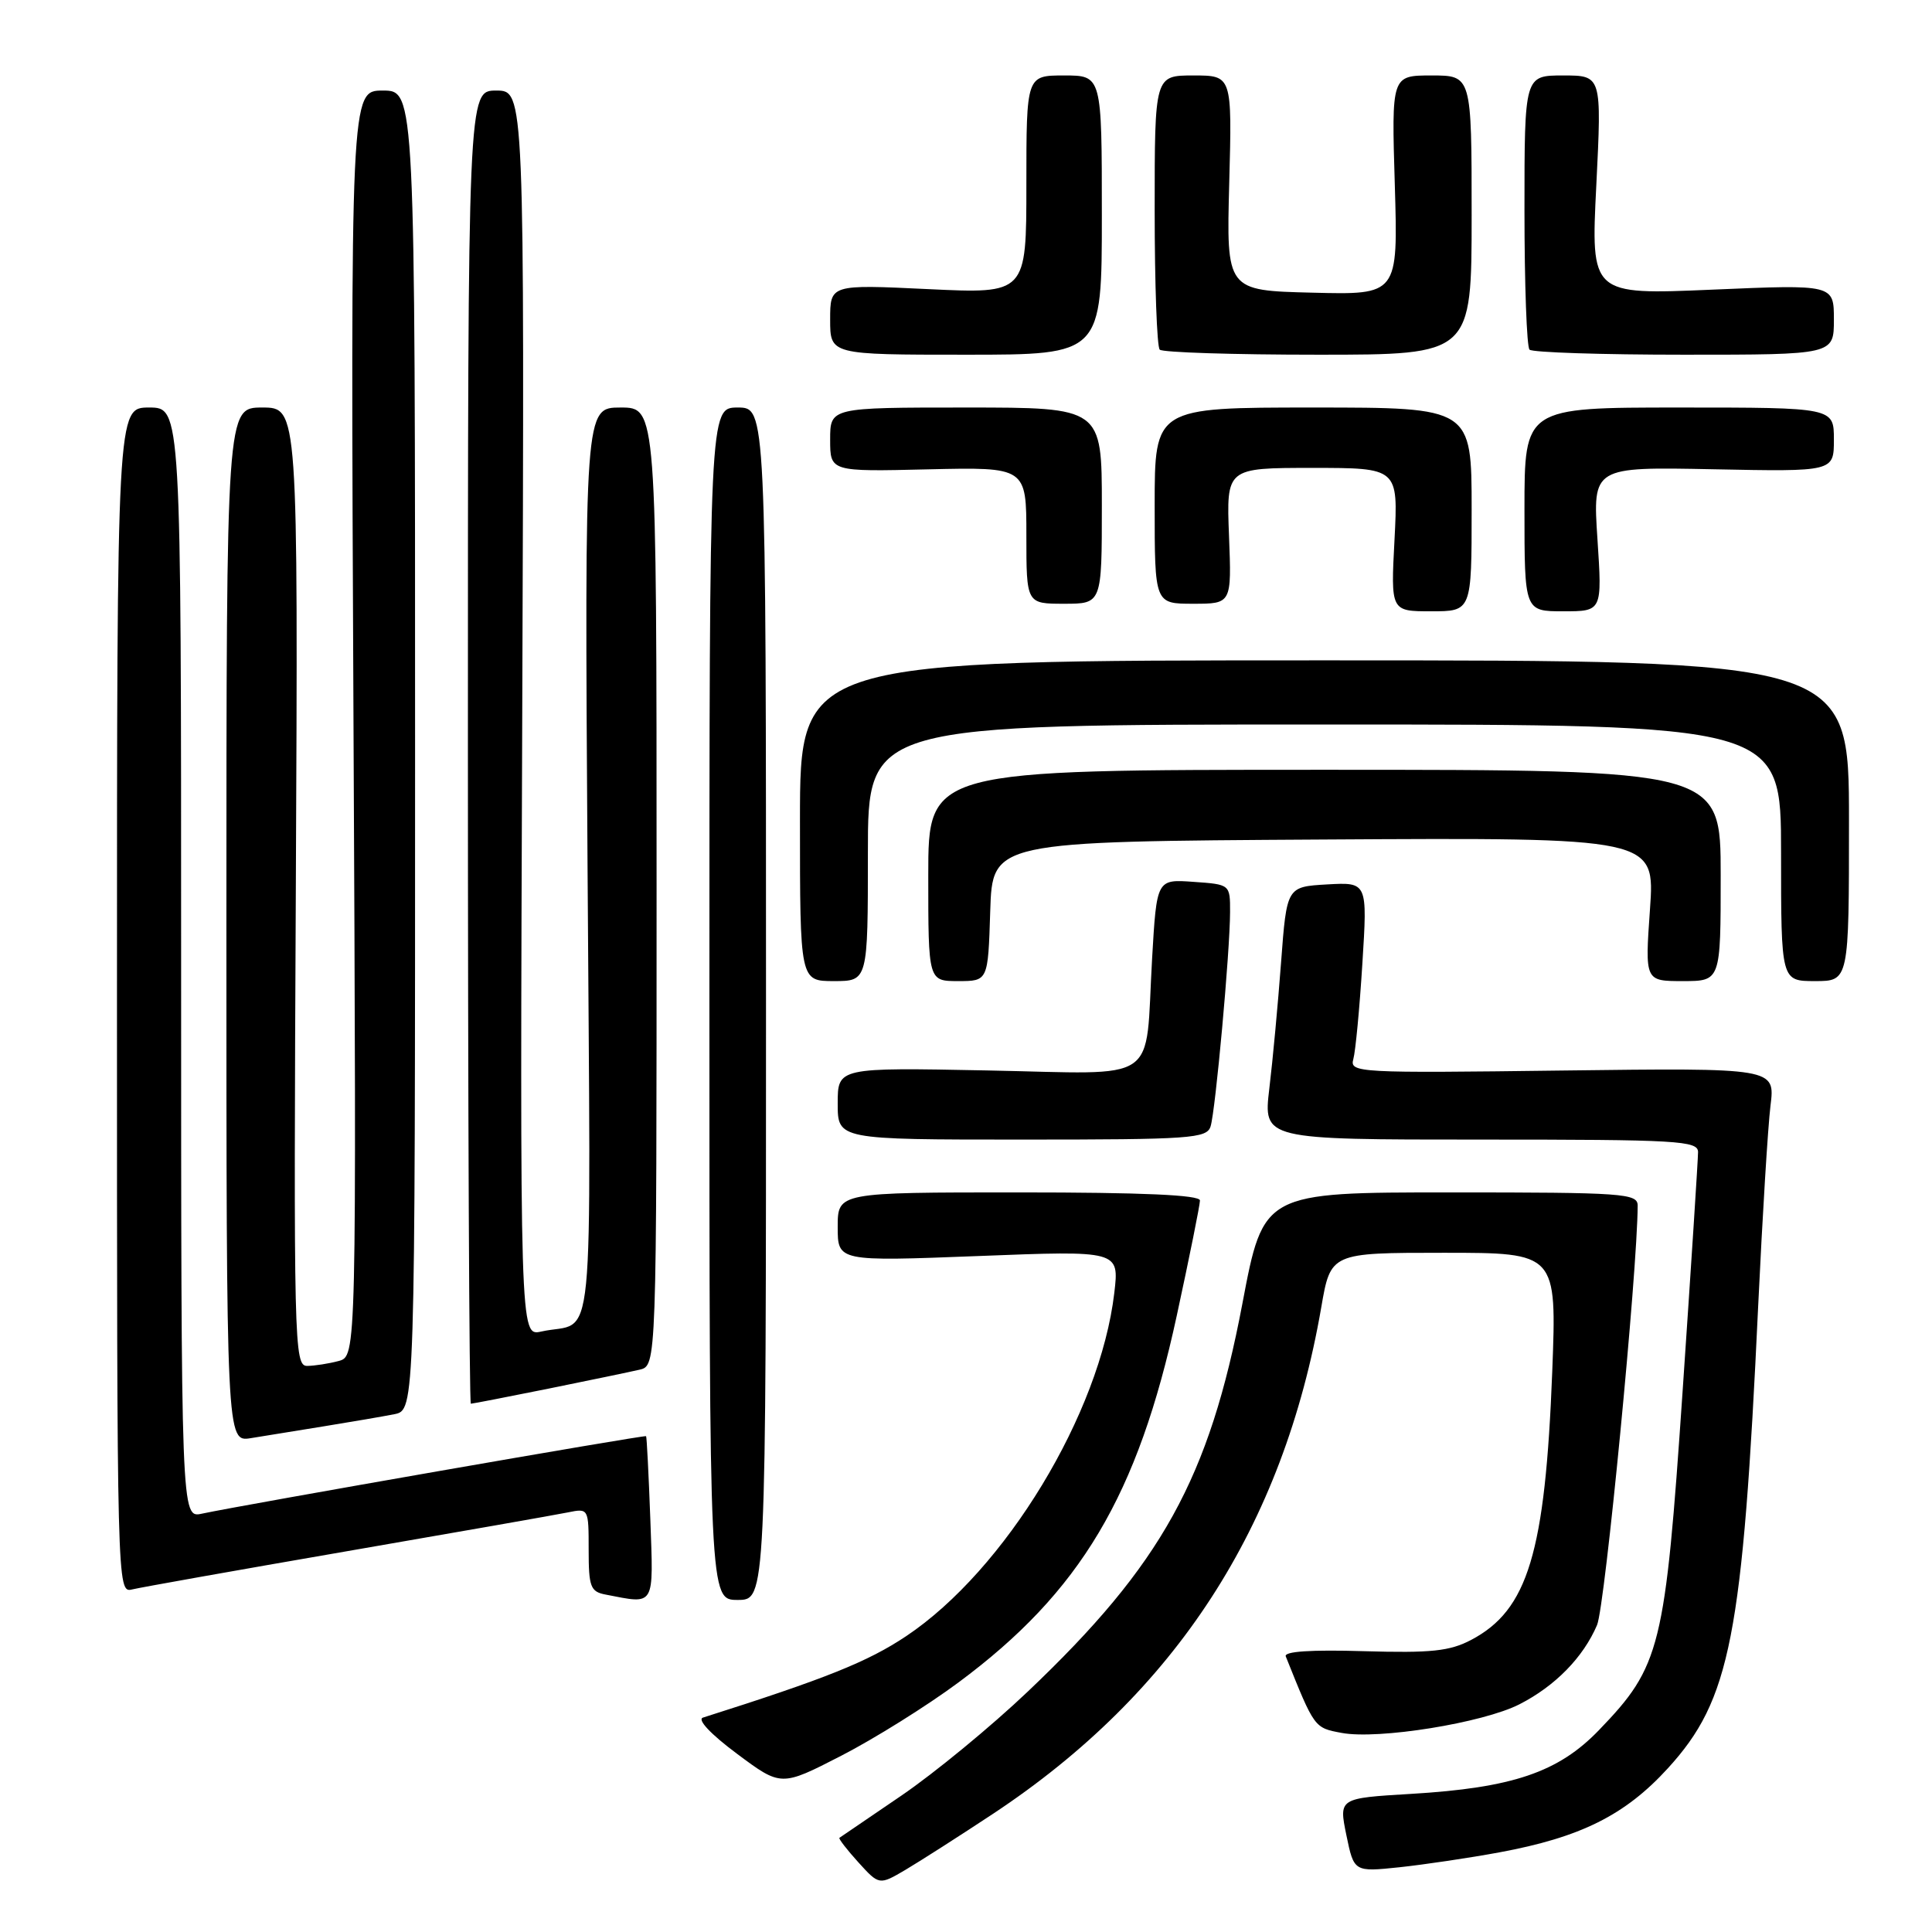 <?xml version="1.0" encoding="UTF-8" standalone="no"?>
<!DOCTYPE svg PUBLIC "-//W3C//DTD SVG 1.1//EN" "http://www.w3.org/Graphics/SVG/1.1/DTD/svg11.dtd" >
<svg xmlns="http://www.w3.org/2000/svg" xmlns:xlink="http://www.w3.org/1999/xlink" version="1.1" viewBox="0 0 256 256">
 <g >
 <path fill="currentColor"
d=" M 131.61 240.32 C 155.79 224.30 170.04 202.32 175.07 173.25 C 176.32 166.00 176.32 166.00 191.30 166.00 C 206.28 166.00 206.28 166.00 205.68 181.75 C 204.75 205.76 202.46 213.34 194.93 217.30 C 192.10 218.79 189.61 219.05 180.73 218.79 C 173.71 218.58 170.11 218.82 170.37 219.48 C 174.19 229.01 174.14 228.94 177.78 229.62 C 182.63 230.53 196.49 228.30 201.33 225.83 C 206.07 223.41 209.79 219.61 211.62 215.32 C 212.68 212.82 216.97 168.45 217.00 159.75 C 217.00 158.13 215.15 158.00 192.21 158.00 C 167.41 158.00 167.41 158.00 164.62 172.75 C 160.22 195.92 153.95 207.27 136.20 224.13 C 131.36 228.74 123.82 234.94 119.45 237.92 C 115.08 240.90 111.38 243.42 111.23 243.52 C 111.08 243.62 112.21 245.08 113.73 246.76 C 116.50 249.81 116.50 249.81 120.00 247.75 C 121.92 246.61 127.15 243.27 131.61 240.32 Z  M 198.66 245.45 C 209.43 243.46 215.32 240.53 221.00 234.31 C 229.29 225.23 230.91 216.97 232.97 173.00 C 233.53 161.18 234.26 149.25 234.60 146.50 C 235.22 141.50 235.22 141.50 207.01 141.85 C 179.92 142.20 178.82 142.14 179.32 140.35 C 179.61 139.33 180.15 133.64 180.52 127.69 C 181.20 116.89 181.20 116.89 175.85 117.19 C 170.50 117.50 170.50 117.50 169.75 127.50 C 169.34 133.00 168.64 140.54 168.19 144.25 C 167.39 151.00 167.39 151.00 196.19 151.00 C 222.38 151.00 225.00 151.15 225.00 152.66 C 225.00 153.58 224.08 167.86 222.95 184.41 C 220.63 218.41 220.05 220.76 211.87 229.25 C 206.49 234.84 200.42 236.90 186.95 237.70 C 177.40 238.27 177.40 238.27 178.40 243.16 C 179.41 248.05 179.41 248.05 185.45 247.42 C 188.78 247.06 194.72 246.18 198.66 245.45 Z  M 126.98 222.95 C 143.17 210.95 150.77 198.19 155.93 174.32 C 157.62 166.52 159.00 159.66 159.00 159.07 C 159.00 158.34 151.41 158.00 135.00 158.00 C 111.00 158.00 111.00 158.00 111.00 162.58 C 111.00 167.15 111.00 167.15 129.66 166.43 C 148.31 165.70 148.31 165.70 147.65 171.32 C 145.77 187.31 133.21 208.02 120.07 216.80 C 114.98 220.20 109.41 222.43 93.15 227.59 C 92.34 227.84 94.16 229.78 97.65 232.38 C 103.50 236.74 103.50 236.74 111.46 232.65 C 115.84 230.40 122.83 226.03 126.98 222.95 Z  M 86.17 201.25 C 85.95 195.34 85.70 190.41 85.61 190.30 C 85.45 190.11 32.26 199.39 26.75 200.57 C 24.00 201.16 24.00 201.16 24.00 127.58 C 24.00 54.00 24.00 54.00 19.75 54.00 C 15.50 54.00 15.50 54.00 15.50 132.55 C 15.50 210.59 15.51 211.09 17.50 210.61 C 18.60 210.34 31.42 208.06 46.00 205.54 C 60.58 203.02 73.74 200.71 75.25 200.40 C 77.99 199.84 78.00 199.87 78.00 205.35 C 78.00 210.27 78.24 210.91 80.25 211.29 C 86.88 212.57 86.59 213.06 86.17 201.25 Z  M 101.50 133.00 C 101.50 54.00 101.50 54.00 97.75 54.00 C 94.00 54.00 94.00 54.00 94.00 133.00 C 94.00 212.00 94.00 212.00 97.75 212.00 C 101.50 212.00 101.50 212.00 101.50 133.00 Z  M 43.00 188.98 C 46.58 188.40 50.74 187.69 52.25 187.39 C 55.00 186.84 55.00 186.84 55.00 99.42 C 55.00 12.00 55.00 12.00 50.72 12.00 C 46.45 12.00 46.45 12.00 46.84 95.85 C 47.24 179.70 47.24 179.70 44.87 180.34 C 43.57 180.69 41.69 180.98 40.70 180.99 C 38.97 181.00 38.90 178.16 39.20 117.50 C 39.50 54.00 39.50 54.00 34.75 54.00 C 30.00 54.00 30.00 54.00 30.00 122.55 C 30.00 191.09 30.00 191.09 33.25 190.56 C 35.04 190.26 39.42 189.55 43.00 188.98 Z  M 72.64 184.01 C 78.06 182.91 83.51 181.78 84.75 181.49 C 87.00 180.96 87.00 180.96 87.00 117.48 C 87.00 54.00 87.00 54.00 82.23 54.00 C 77.46 54.00 77.46 54.00 77.85 114.40 C 78.27 181.76 78.96 174.82 71.70 176.44 C 68.89 177.06 68.89 177.06 69.20 94.53 C 69.50 12.00 69.50 12.00 65.75 12.00 C 62.00 12.00 62.00 12.00 62.00 99.00 C 62.00 146.85 62.18 186.00 62.39 186.00 C 62.60 186.00 67.22 185.10 72.64 184.01 Z  M 160.41 149.25 C 161.06 147.17 162.98 126.07 162.99 120.85 C 163.00 117.19 163.00 117.19 158.14 116.85 C 153.27 116.50 153.27 116.50 152.66 127.00 C 151.69 143.90 154.06 142.29 130.85 141.84 C 111.00 141.45 111.00 141.45 111.00 146.22 C 111.00 151.00 111.00 151.00 135.43 151.00 C 157.83 151.00 159.91 150.85 160.41 149.25 Z  M 115.00 113.00 C 115.00 96.00 115.00 96.00 175.50 96.00 C 236.00 96.00 236.00 96.00 236.00 113.00 C 236.00 130.00 236.00 130.00 240.50 130.00 C 245.00 130.00 245.00 130.00 245.00 108.75 C 245.00 87.50 245.00 87.50 175.50 87.50 C 106.00 87.50 106.00 87.50 106.00 108.75 C 106.00 130.00 106.00 130.00 110.50 130.00 C 115.00 130.00 115.00 130.00 115.00 113.00 Z  M 131.21 120.75 C 131.50 111.50 131.50 111.50 175.40 111.24 C 219.30 110.98 219.30 110.98 218.63 120.49 C 217.96 130.00 217.96 130.00 222.98 130.00 C 228.00 130.00 228.00 130.00 228.00 116.00 C 228.00 102.00 228.00 102.00 175.50 102.00 C 123.00 102.00 123.00 102.00 123.00 116.00 C 123.00 130.00 123.00 130.00 126.96 130.00 C 130.92 130.00 130.92 130.00 131.21 120.75 Z  M 195.00 67.50 C 195.00 54.00 195.00 54.00 174.00 54.00 C 153.00 54.00 153.00 54.00 153.00 67.00 C 153.00 80.00 153.00 80.00 158.10 80.00 C 163.20 80.00 163.20 80.00 162.85 71.00 C 162.50 62.00 162.50 62.00 173.89 62.00 C 185.27 62.00 185.27 62.00 184.78 71.50 C 184.28 81.00 184.28 81.00 189.64 81.00 C 195.00 81.00 195.00 81.00 195.00 67.50 Z  M 211.67 71.43 C 211.04 61.86 211.04 61.86 227.02 62.18 C 243.00 62.50 243.00 62.50 243.00 58.25 C 243.00 54.00 243.00 54.00 222.50 54.00 C 202.00 54.00 202.00 54.00 202.00 67.50 C 202.00 81.00 202.00 81.00 207.15 81.00 C 212.30 81.00 212.30 81.00 211.67 71.43 Z  M 146.00 67.00 C 146.00 54.00 146.00 54.00 128.00 54.00 C 110.00 54.00 110.00 54.00 110.00 58.25 C 110.00 62.50 110.00 62.50 123.00 62.19 C 136.00 61.89 136.00 61.89 136.00 70.94 C 136.00 80.00 136.00 80.00 141.00 80.00 C 146.00 80.00 146.00 80.00 146.00 67.00 Z  M 146.00 28.50 C 146.00 10.00 146.00 10.00 141.00 10.00 C 136.00 10.00 136.00 10.00 136.00 24.47 C 136.00 38.93 136.00 38.93 123.00 38.31 C 110.00 37.69 110.00 37.69 110.00 42.35 C 110.00 47.00 110.00 47.00 128.00 47.00 C 146.00 47.00 146.00 47.00 146.00 28.50 Z  M 195.00 28.50 C 195.00 10.00 195.00 10.00 189.69 10.00 C 184.38 10.00 184.38 10.00 184.82 24.53 C 185.25 39.07 185.25 39.07 173.88 38.78 C 162.50 38.50 162.50 38.50 162.88 24.25 C 163.26 10.00 163.26 10.00 158.13 10.00 C 153.00 10.00 153.00 10.00 153.00 27.83 C 153.00 37.64 153.30 45.97 153.67 46.33 C 154.03 46.70 163.48 47.00 174.67 47.00 C 195.00 47.00 195.00 47.00 195.00 28.50 Z  M 243.00 42.35 C 243.00 37.69 243.00 37.69 226.89 38.38 C 210.79 39.07 210.79 39.07 211.52 24.54 C 212.24 10.00 212.24 10.00 207.12 10.00 C 202.00 10.00 202.00 10.00 202.00 27.83 C 202.00 37.64 202.30 45.97 202.67 46.33 C 203.03 46.70 212.26 47.00 223.17 47.00 C 243.00 47.00 243.00 47.00 243.00 42.35 Z "/>
</g>
</svg>